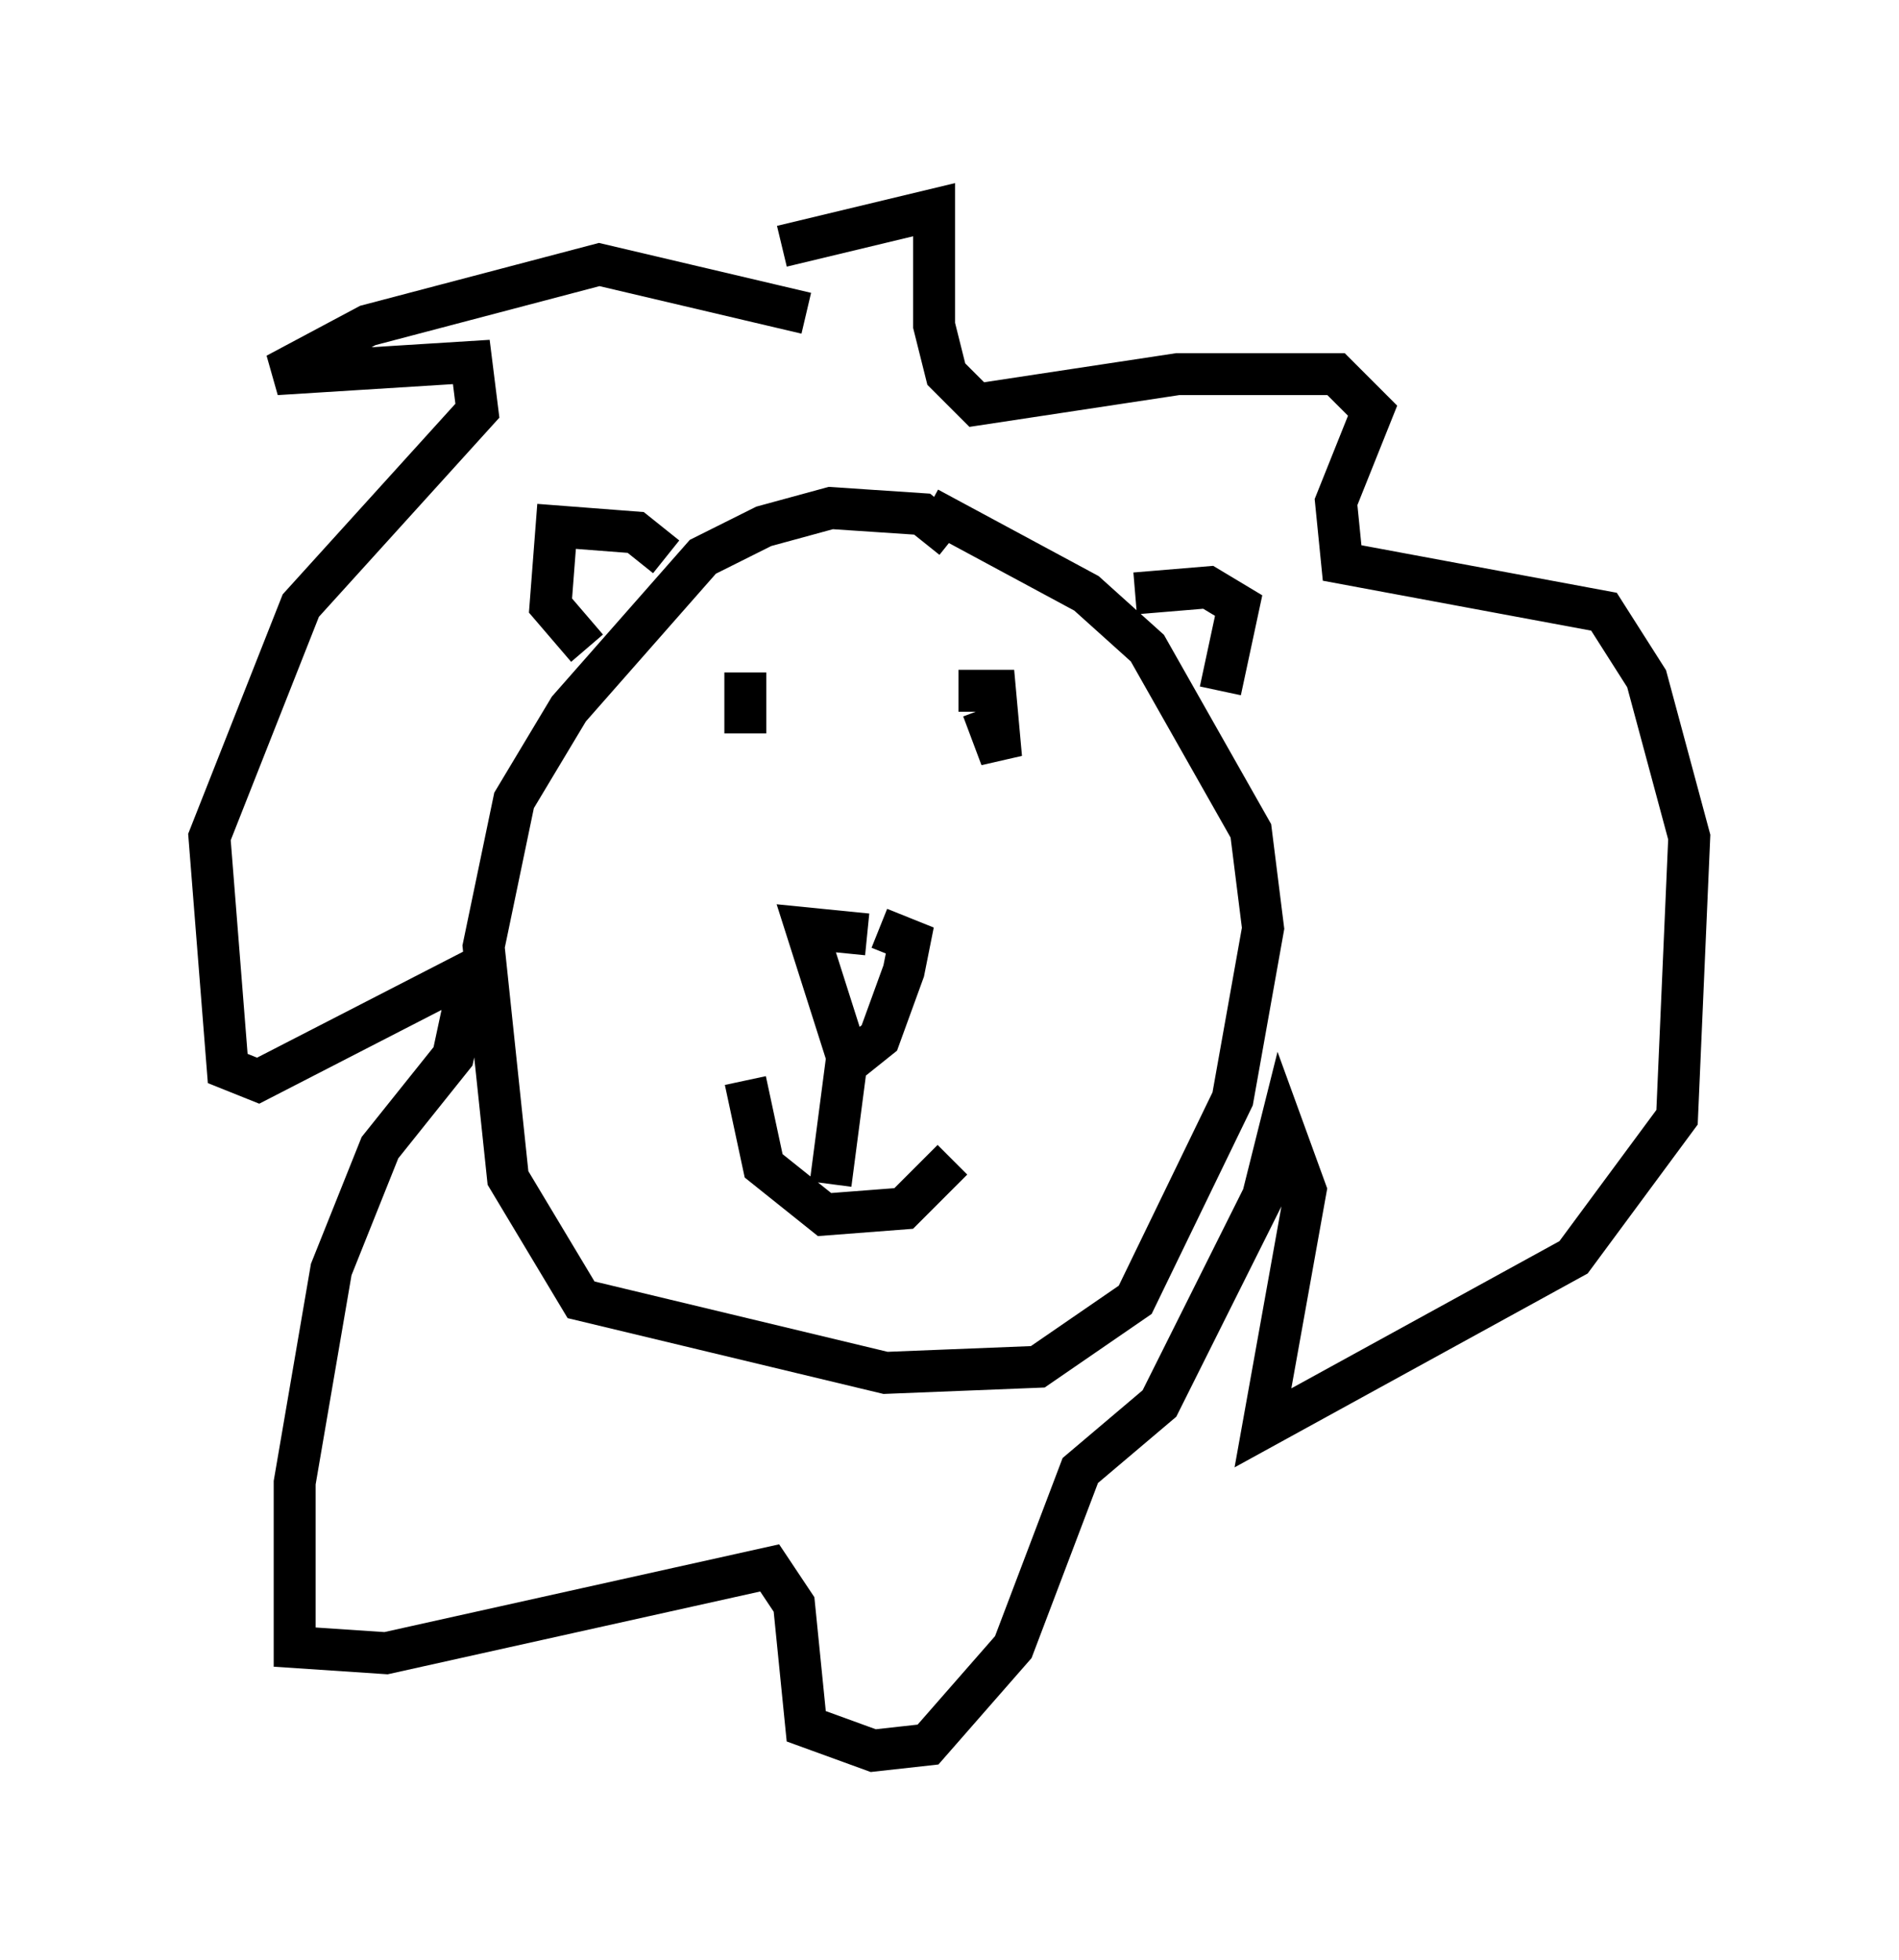 <?xml version="1.0" encoding="utf-8" ?>
<svg baseProfile="full" height="46.749" version="1.1" width="45.296" xmlns="http://www.w3.org/2000/svg" xmlns:ev="http://www.w3.org/2001/xml-events" xmlns:xlink="http://www.w3.org/1999/xlink"><defs /><rect fill="white" height="46.749" width="45.296" x="0" y="0" /><path d="M22.866, 13.715 m-0.145, -0.872 l-0.726, -0.581 -2.179, -0.145 l-1.598, 0.436 -1.453, 0.726 l-3.196, 3.631 -1.307, 2.179 l-0.726, 3.486 0.581, 5.52 l1.743, 2.905 7.263, 1.743 l3.631, -0.145 2.324, -1.598 l2.324, -4.793 0.726, -4.067 l-0.291, -2.324 -2.469, -4.358 l-1.453, -1.307 -3.777, -2.034 m-1.453, 10.168 l-1.453, -0.145 1.017, 3.196 l0.726, -0.581 0.581, -1.598 l0.145, -0.726 -0.726, -0.291 m1.743, 5.52 l-1.162, 1.162 -1.888, 0.145 l-1.453, -1.162 -0.436, -2.034 m2.469, -0.872 l-0.436, 3.341 m-2.034, -12.201 l0.0, 1.453 m5.084, -1.017 l0.872, 0.0 0.145, 1.598 l-0.436, -1.162 m-7.553, -3.631 l-0.726, -0.581 -1.888, -0.145 l-0.145, 1.888 0.872, 1.017 m13.073, -1.307 l1.743, -0.145 0.726, 0.436 l-0.436, 2.034 m-9.877, -9.006 l-4.939, -1.162 -5.52, 1.453 l-2.179, 1.162 4.648, -0.291 l0.145, 1.162 -4.212, 4.648 l-2.179, 5.52 0.436, 5.52 l0.726, 0.291 5.084, -2.615 l-0.436, 2.034 -1.743, 2.179 l-1.162, 2.905 -0.872, 5.084 l0.0, 3.922 2.179, 0.145 l9.151, -2.034 0.581, 0.872 l0.291, 2.905 1.598, 0.581 l1.307, -0.145 2.034, -2.324 l1.598, -4.212 1.888, -1.598 l2.469, -4.939 0.436, -1.743 l0.581, 1.598 -1.017, 5.665 l7.408, -4.067 2.469, -3.341 l0.291, -6.682 -1.017, -3.777 l-1.017, -1.598 -6.246, -1.162 l-0.145, -1.453 0.872, -2.179 l-0.872, -0.872 -3.777, 0.0 l-4.793, 0.726 -0.726, -0.726 l-0.291, -1.162 0.0, -2.76 l-3.631, 0.872 " fill="none" stroke="black" stroke-width="1" /></svg>